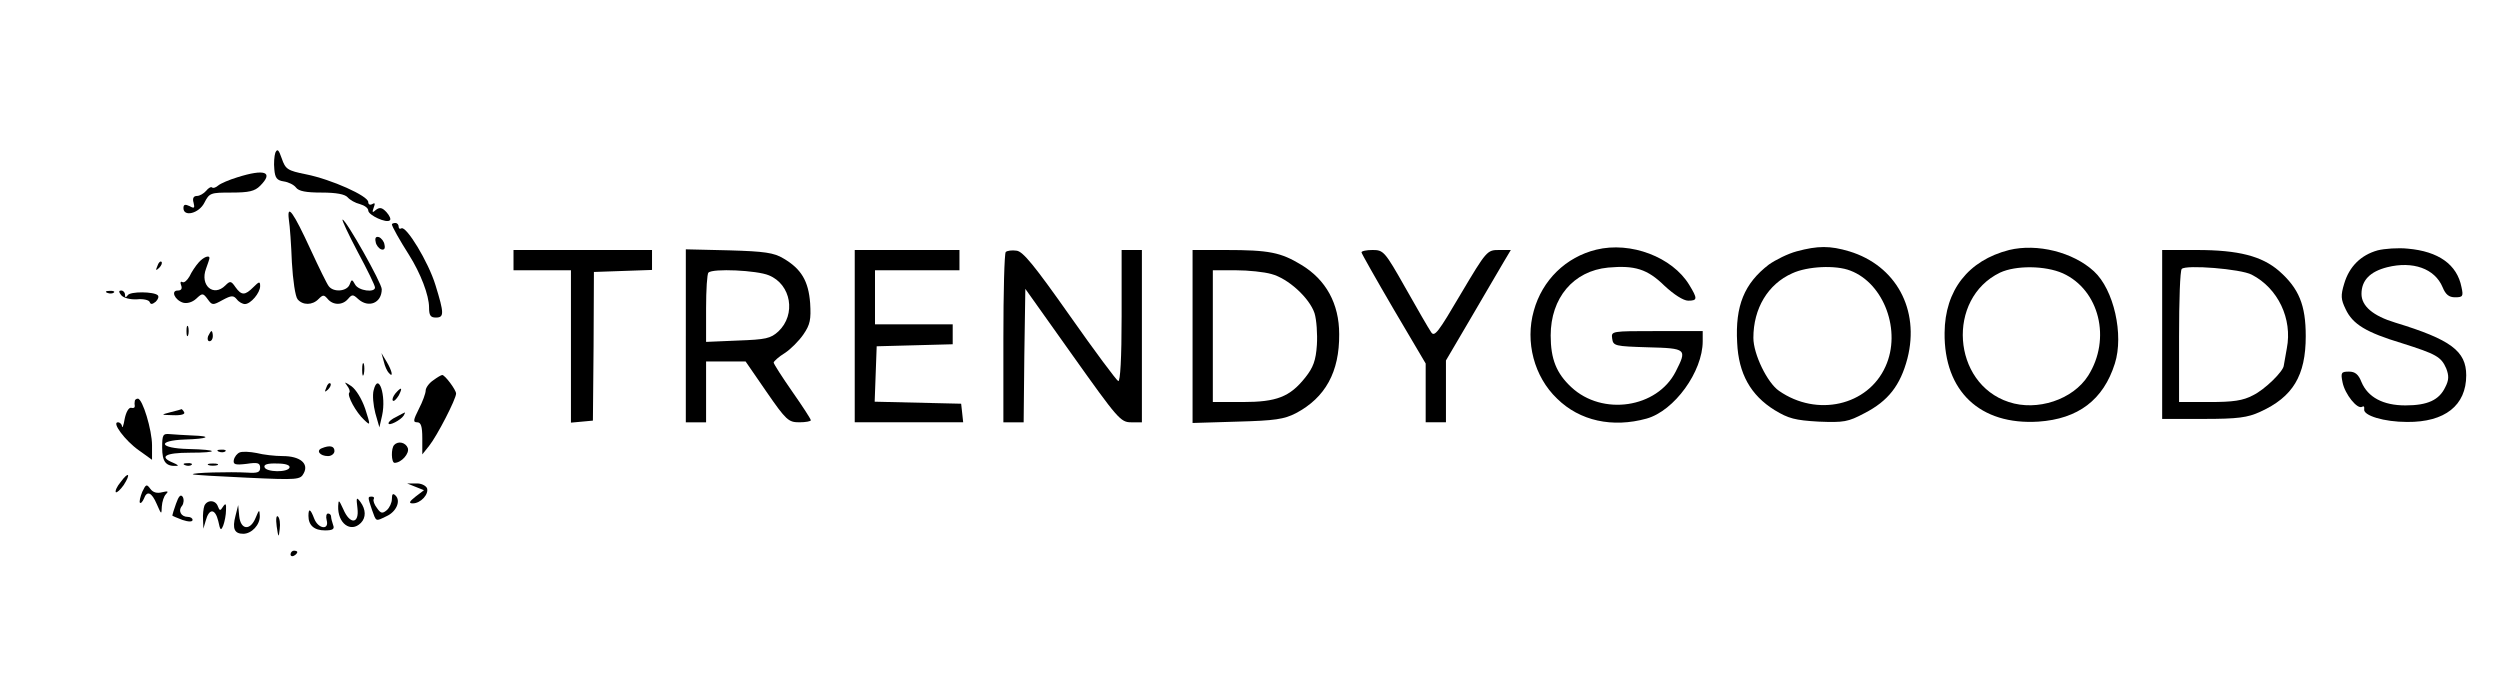 <?xml version="1.0" standalone="no"?>
<!DOCTYPE svg PUBLIC "-//W3C//DTD SVG 20010904//EN"
 "http://www.w3.org/TR/2001/REC-SVG-20010904/DTD/svg10.dtd">
<svg version="1.0" xmlns="http://www.w3.org/2000/svg"
 width="740pt" height="200pt" viewBox="0 0 740 200"
 preserveAspectRatio="xMidYMid meet">

<g transform="translate(0,200) scale(0.1,-0.1)"
fill="#000000" stroke="none">
<path d="M815 1548 c-3 -9 -5 -31 -3 -49 2 -26 8 -33 28 -36 14 -2 30 -10 36
-18 8 -11 30 -15 76 -15 44 0 69 -5 77 -14 7 -8 23 -17 36 -20 14 -4 25 -12
25 -19 0 -14 55 -39 64 -29 4 3 -1 14 -10 24 -13 14 -20 15 -31 7 -11 -10 -12
-8 -7 6 5 13 4 16 -4 11 -7 -4 -12 -1 -12 6 0 18 -109 67 -184 82 -55 11 -61
15 -72 47 -9 26 -13 30 -19 17z"/>
<path d="M702 1475 c-23 -7 -49 -18 -56 -24 -7 -6 -15 -9 -18 -6 -3 3 -11 -1
-18 -10 -7 -8 -19 -15 -27 -15 -10 0 -14 -7 -10 -20 4 -16 2 -18 -12 -10 -13
6 -18 5 -18 -6 0 -27 46 -16 62 16 15 29 18 30 80 30 52 0 69 4 85 20 41 41
14 51 -68 25z"/>
<path d="M855 1350 c3 -18 7 -75 9 -127 3 -52 10 -101 17 -109 15 -18 44 -18
62 1 13 13 16 13 27 0 16 -19 44 -19 60 0 12 14 15 14 30 0 31 -28 70 -12 70
29 0 18 -106 206 -116 206 -3 0 17 -43 45 -96 28 -52 51 -99 51 -105 0 -16
-49 -10 -59 9 -9 16 -10 16 -16 0 -8 -21 -48 -24 -62 -5 -5 6 -29 55 -53 107
-52 113 -71 139 -65 90z"/>
<path d="M1160 1336 c0 -6 23 -47 51 -91 34 -54 59 -119 59 -155 0 -23 4 -30
20 -30 25 0 25 12 -1 96 -21 69 -87 177 -101 168 -5 -3 -8 0 -8 5 0 6 -4 11
-10 11 -5 0 -10 -2 -10 -4z"/>
<path d="M1112 1284 c1 -9 9 -19 16 -22 9 -3 13 2 10 14 -1 9 -9 19 -16 22 -9
3 -13 -2 -10 -14z"/>
<path d="M4725 1261 c-90 -22 -160 -90 -185 -181 -26 -92 1 -195 69 -260 67
-66 164 -87 265 -59 82 23 166 139 166 229 l0 30 -136 0 c-135 0 -135 0 -132
-22 3 -22 8 -23 106 -26 115 -3 116 -5 82 -72 -55 -108 -217 -132 -309 -46
-44 41 -61 83 -61 153 0 111 67 191 170 201 79 7 116 -4 167 -54 28 -26 56
-44 70 -44 28 0 28 6 3 47 -50 82 -173 129 -275 104z"/>
<path d="M5318 1256 c-26 -7 -62 -25 -82 -39 -73 -56 -100 -122 -94 -231 4
-92 40 -156 111 -200 41 -25 61 -30 130 -34 75 -3 87 -1 136 25 70 36 106 82
127 162 37 145 -34 275 -172 317 -57 17 -93 17 -156 0z m159 -57 c100 -38 152
-179 104 -284 -52 -116 -203 -150 -315 -72 -35 24 -76 109 -76 157 0 87 43
159 115 191 45 21 129 25 172 8z"/>
<path d="M5947 1260 c-121 -31 -190 -119 -191 -245 -2 -173 105 -274 278 -263
117 8 192 64 226 172 27 85 -3 219 -62 273 -62 57 -168 83 -251 63z m159 -69
c108 -49 144 -194 75 -303 -45 -71 -151 -106 -235 -78 -168 55 -185 306 -26
383 47 22 134 21 186 -2z"/>
<path d="M7038 1259 c-50 -14 -84 -48 -99 -98 -11 -36 -10 -47 4 -76 21 -45
61 -69 167 -101 101 -32 116 -40 131 -75 8 -21 8 -34 -3 -55 -18 -38 -52 -54
-118 -54 -66 0 -111 24 -130 69 -9 23 -19 31 -37 31 -23 0 -25 -3 -19 -32 7
-35 44 -81 58 -72 5 3 7 0 6 -7 -4 -19 59 -38 127 -38 112 -1 175 49 175 138
0 72 -46 106 -210 156 -66 20 -100 49 -100 85 0 40 25 66 76 79 76 19 141 -4
164 -59 9 -22 19 -30 37 -30 23 0 25 3 19 30 -13 67 -68 106 -159 114 -28 3
-69 0 -89 -5z"/>
<path d="M1520 1230 l0 -30 85 0 85 0 0 -226 0 -225 33 3 32 3 2 220 1 220 86
3 86 3 0 29 0 30 -205 0 -205 0 0 -30z"/>
<path d="M2030 1006 l0 -256 30 0 30 0 0 90 0 90 58 0 59 0 62 -90 c58 -84 65
-90 97 -90 19 0 34 3 34 6 0 4 -25 42 -55 85 -30 43 -55 82 -55 86 1 4 15 17
33 28 17 11 42 36 55 55 20 29 23 44 20 93 -5 65 -26 101 -79 132 -28 17 -56
21 -161 24 l-128 3 0 -256z m246 179 c66 -27 81 -116 28 -166 -23 -21 -37 -24
-120 -27 l-94 -4 0 99 c0 55 3 103 7 106 12 13 144 7 179 -8z"/>
<path d="M2530 1005 l0 -255 161 0 160 0 -3 28 -3 27 -128 3 -128 3 3 82 3 82
113 3 112 3 0 29 0 30 -115 0 -115 0 0 80 0 80 125 0 125 0 0 30 0 30 -155 0
-155 0 0 -255z"/>
<path d="M2977 1254 c-4 -4 -7 -119 -7 -256 l0 -248 30 0 30 0 2 198 3 197
140 -197 c133 -187 142 -198 173 -198 l32 0 0 255 0 255 -30 0 -30 0 0 -196
c0 -125 -4 -194 -10 -192 -5 2 -70 89 -143 193 -105 149 -139 191 -158 193
-14 2 -28 0 -32 -4z"/>
<path d="M3530 1004 l0 -256 133 4 c111 3 138 7 173 25 87 46 129 122 128 234
0 90 -39 161 -112 205 -61 37 -95 44 -224 44 l-98 0 0 -256z m233 185 c50 -13
113 -71 128 -116 6 -19 9 -62 7 -94 -3 -46 -11 -67 -34 -96 -46 -58 -85 -73
-186 -73 l-88 0 0 195 0 195 68 0 c37 0 84 -5 105 -11z"/>
<path d="M4030 1253 c0 -3 43 -79 95 -168 l95 -161 0 -87 0 -87 30 0 30 0 0
92 0 91 74 126 c40 69 84 143 96 164 l22 37 -35 0 c-35 0 -37 -2 -113 -130
-67 -114 -78 -129 -88 -113 -7 10 -41 69 -76 131 -61 108 -65 112 -97 112 -18
0 -33 -3 -33 -7z"/>
<path d="M6400 1010 l0 -250 123 0 c101 0 130 4 167 21 97 44 135 107 135 224
0 92 -20 141 -79 193 -51 44 -120 62 -243 62 l-103 0 0 -250z m265 177 c78
-40 121 -131 104 -218 -4 -24 -8 -47 -9 -51 -1 -17 -56 -71 -91 -88 -30 -16
-59 -20 -129 -20 l-90 0 0 193 c0 107 3 197 8 201 12 13 175 0 207 -17z"/>
<path d="M588 1223 c-9 -10 -21 -28 -27 -41 -7 -12 -16 -20 -21 -17 -6 3 -7
-1 -4 -9 4 -10 1 -16 -10 -16 -21 0 -9 -28 16 -36 12 -3 27 1 39 12 18 17 20
17 34 -2 13 -18 15 -18 44 -2 26 14 32 14 42 2 6 -8 17 -14 24 -14 17 0 45 33
45 53 0 15 -3 14 -20 -3 -25 -25 -35 -25 -53 0 -13 19 -16 19 -30 5 -35 -35
-76 0 -57 50 5 14 10 28 10 31 0 10 -18 3 -32 -13z"/>
<path d="M466 1213 c-6 -14 -5 -15 5 -6 7 7 10 15 7 18 -3 3 -9 -2 -12 -12z"/>
<path d="M318 1133 c7 -3 16 -2 19 1 4 3 -2 6 -13 5 -11 0 -14 -3 -6 -6z"/>
<path d="M359 1126 c7 -8 26 -13 46 -12 19 2 36 -2 38 -8 3 -8 8 -7 18 1 7 7
10 15 6 19 -11 11 -82 12 -89 0 -6 -8 -8 -7 -8 2 0 6 -5 12 -11 12 -8 0 -8 -4
0 -14z"/>
<path d="M552 1020 c0 -14 2 -19 5 -12 2 6 2 18 0 25 -3 6 -5 1 -5 -13z"/>
<path d="M616 1005 c-3 -8 -1 -15 4 -15 6 0 10 7 10 15 0 8 -2 15 -4 15 -2 0
-6 -7 -10 -15z"/>
<path d="M1136 930 c3 -14 10 -29 15 -34 14 -16 10 6 -7 34 l-15 25 7 -25z"/>
<path d="M1072 905 c0 -16 2 -22 5 -12 2 9 2 23 0 30 -3 6 -5 -1 -5 -18z"/>
<path d="M1282 874 c-12 -8 -22 -22 -22 -30 0 -8 -9 -33 -20 -54 -17 -34 -18
-40 -5 -40 11 0 15 -12 15 -47 l0 -48 20 25 c24 30 80 139 80 155 0 11 -33 55
-41 55 -3 0 -15 -7 -27 -16z"/>
<path d="M966 853 c-6 -14 -5 -15 5 -6 7 7 10 15 7 18 -3 3 -9 -2 -12 -12z"/>
<path d="M1027 859 c7 -9 10 -18 7 -21 -8 -8 20 -59 44 -81 19 -18 19 -17 3
33 -10 29 -27 57 -41 67 -20 13 -22 14 -13 2z"/>
<path d="M1106 845 c-4 -14 -1 -45 5 -68 l12 -42 8 35 c13 59 -11 131 -25 75z"/>
<path d="M1170 835 c-7 -9 -10 -18 -7 -21 3 -3 10 4 17 15 13 25 8 27 -10 6z"/>
<path d="M399 813 c-1 -5 -1 -11 0 -15 0 -5 -4 -7 -11 -5 -7 1 -15 -13 -19
-33 -3 -19 -7 -29 -8 -22 0 6 -6 12 -12 12 -19 0 21 -54 62 -83 l39 -28 0 43
c0 45 -28 138 -42 138 -4 0 -9 -3 -9 -7z"/>
<path d="M505 780 c-30 -8 -30 -8 8 -9 23 -1 36 3 32 9 -3 6 -7 9 -8 9 -1 -1
-15 -5 -32 -9z"/>
<path d="M1173 766 c-13 -6 -23 -14 -23 -19 0 -9 36 9 45 23 3 6 5 9 3 9 -2
-1 -13 -6 -25 -13z"/>
<path d="M480 675 c0 -42 11 -56 43 -54 7 0 2 4 -10 9 -44 18 -24 30 49 30 89
0 86 9 -5 11 -86 2 -94 25 -10 28 69 2 84 10 22 12 -24 1 -54 3 -66 4 -21 2
-23 -2 -23 -40z"/>
<path d="M1167 683 c-10 -9 -9 -53 1 -53 20 0 45 28 39 44 -6 16 -28 22 -40 9z"/>
<path d="M952 673 c-17 -7 -5 -23 19 -23 10 0 19 7 19 15 0 15 -14 18 -38 8z"/>
<path d="M648 663 c7 -3 16 -2 19 1 4 3 -2 6 -13 5 -11 0 -14 -3 -6 -6z"/>
<path d="M710 661 c-8 -3 -16 -13 -18 -23 -2 -13 4 -15 38 -11 33 5 40 3 40
-12 0 -13 -8 -16 -37 -14 -53 3 -167 0 -162 -5 2 -2 75 -6 161 -10 150 -7 157
-6 167 13 16 29 -11 51 -62 51 -23 0 -58 4 -77 9 -20 4 -42 5 -50 2z m147 -45
c-5 -15 -69 -14 -74 1 -3 8 9 12 37 11 26 0 39 -5 37 -12z"/>
<path d="M548 623 c7 -3 16 -2 19 1 4 3 -2 6 -13 5 -11 0 -14 -3 -6 -6z"/>
<path d="M618 623 c6 -2 18 -2 25 0 6 3 1 5 -13 5 -14 0 -19 -2 -12 -5z"/>
<path d="M357 573 c-11 -13 -17 -27 -14 -30 3 -2 13 7 23 21 22 34 15 42 -9 9z"/>
<path d="M421 544 c-6 -15 -9 -29 -7 -32 3 -3 8 3 12 12 9 25 23 19 38 -16 14
-32 14 -32 15 -7 1 14 6 30 12 36 9 9 6 10 -11 6 -15 -4 -27 -1 -35 10 -11 15
-13 14 -24 -9z"/>
<path d="M1230 559 l25 -10 -25 -19 c-19 -15 -21 -20 -8 -20 23 0 48 27 42 45
-4 8 -18 15 -33 14 l-26 0 25 -10z"/>
<path d="M521 509 c-6 -17 -11 -33 -11 -35 0 -1 14 -7 30 -13 18 -6 30 -6 30
0 0 5 -6 9 -14 9 -20 0 -30 18 -17 33 5 7 6 19 2 26 -6 9 -12 3 -20 -20z"/>
<path d="M1160 523 c0 -11 -7 -26 -15 -33 -13 -11 -18 -10 -29 6 -8 10 -12 22
-10 26 3 5 0 8 -5 8 -13 0 -13 0 0 -39 13 -36 10 -35 43 -19 29 13 43 45 27
61 -8 8 -11 5 -11 -10z"/>
<path d="M1058 496 c6 -47 -22 -50 -42 -3 -13 28 -14 29 -15 9 -2 -51 37 -80
67 -50 16 16 15 40 -1 62 -12 16 -13 14 -9 -18z"/>
<path d="M605 503 c-3 -8 -5 -27 -4 -41 l1 -27 7 24 c10 37 28 36 37 -1 6 -29
8 -30 15 -13 4 11 8 31 8 45 1 19 -1 22 -9 10 -8 -13 -10 -12 -15 1 -7 20 -32
20 -40 2z"/>
<path d="M697 473 c-10 -38 -3 -53 23 -53 25 0 50 27 49 53 -1 20 -2 19 -12
-5 -16 -40 -45 -37 -49 5 l-3 32 -8 -32z"/>
<path d="M913 473 c0 -28 17 -43 49 -43 23 0 29 4 24 16 -3 9 -6 20 -6 25 0 5
-4 9 -9 9 -5 0 -7 -9 -4 -20 8 -30 -25 -26 -37 5 -11 29 -17 32 -17 8z"/>
<path d="M819 442 c5 -34 6 -35 9 -8 2 16 0 32 -5 37 -5 5 -7 -7 -4 -29z"/>
<path d="M860 359 c0 -5 5 -7 10 -4 6 3 10 8 10 11 0 2 -4 4 -10 4 -5 0 -10
-5 -10 -11z"/>
</g>
</svg>
